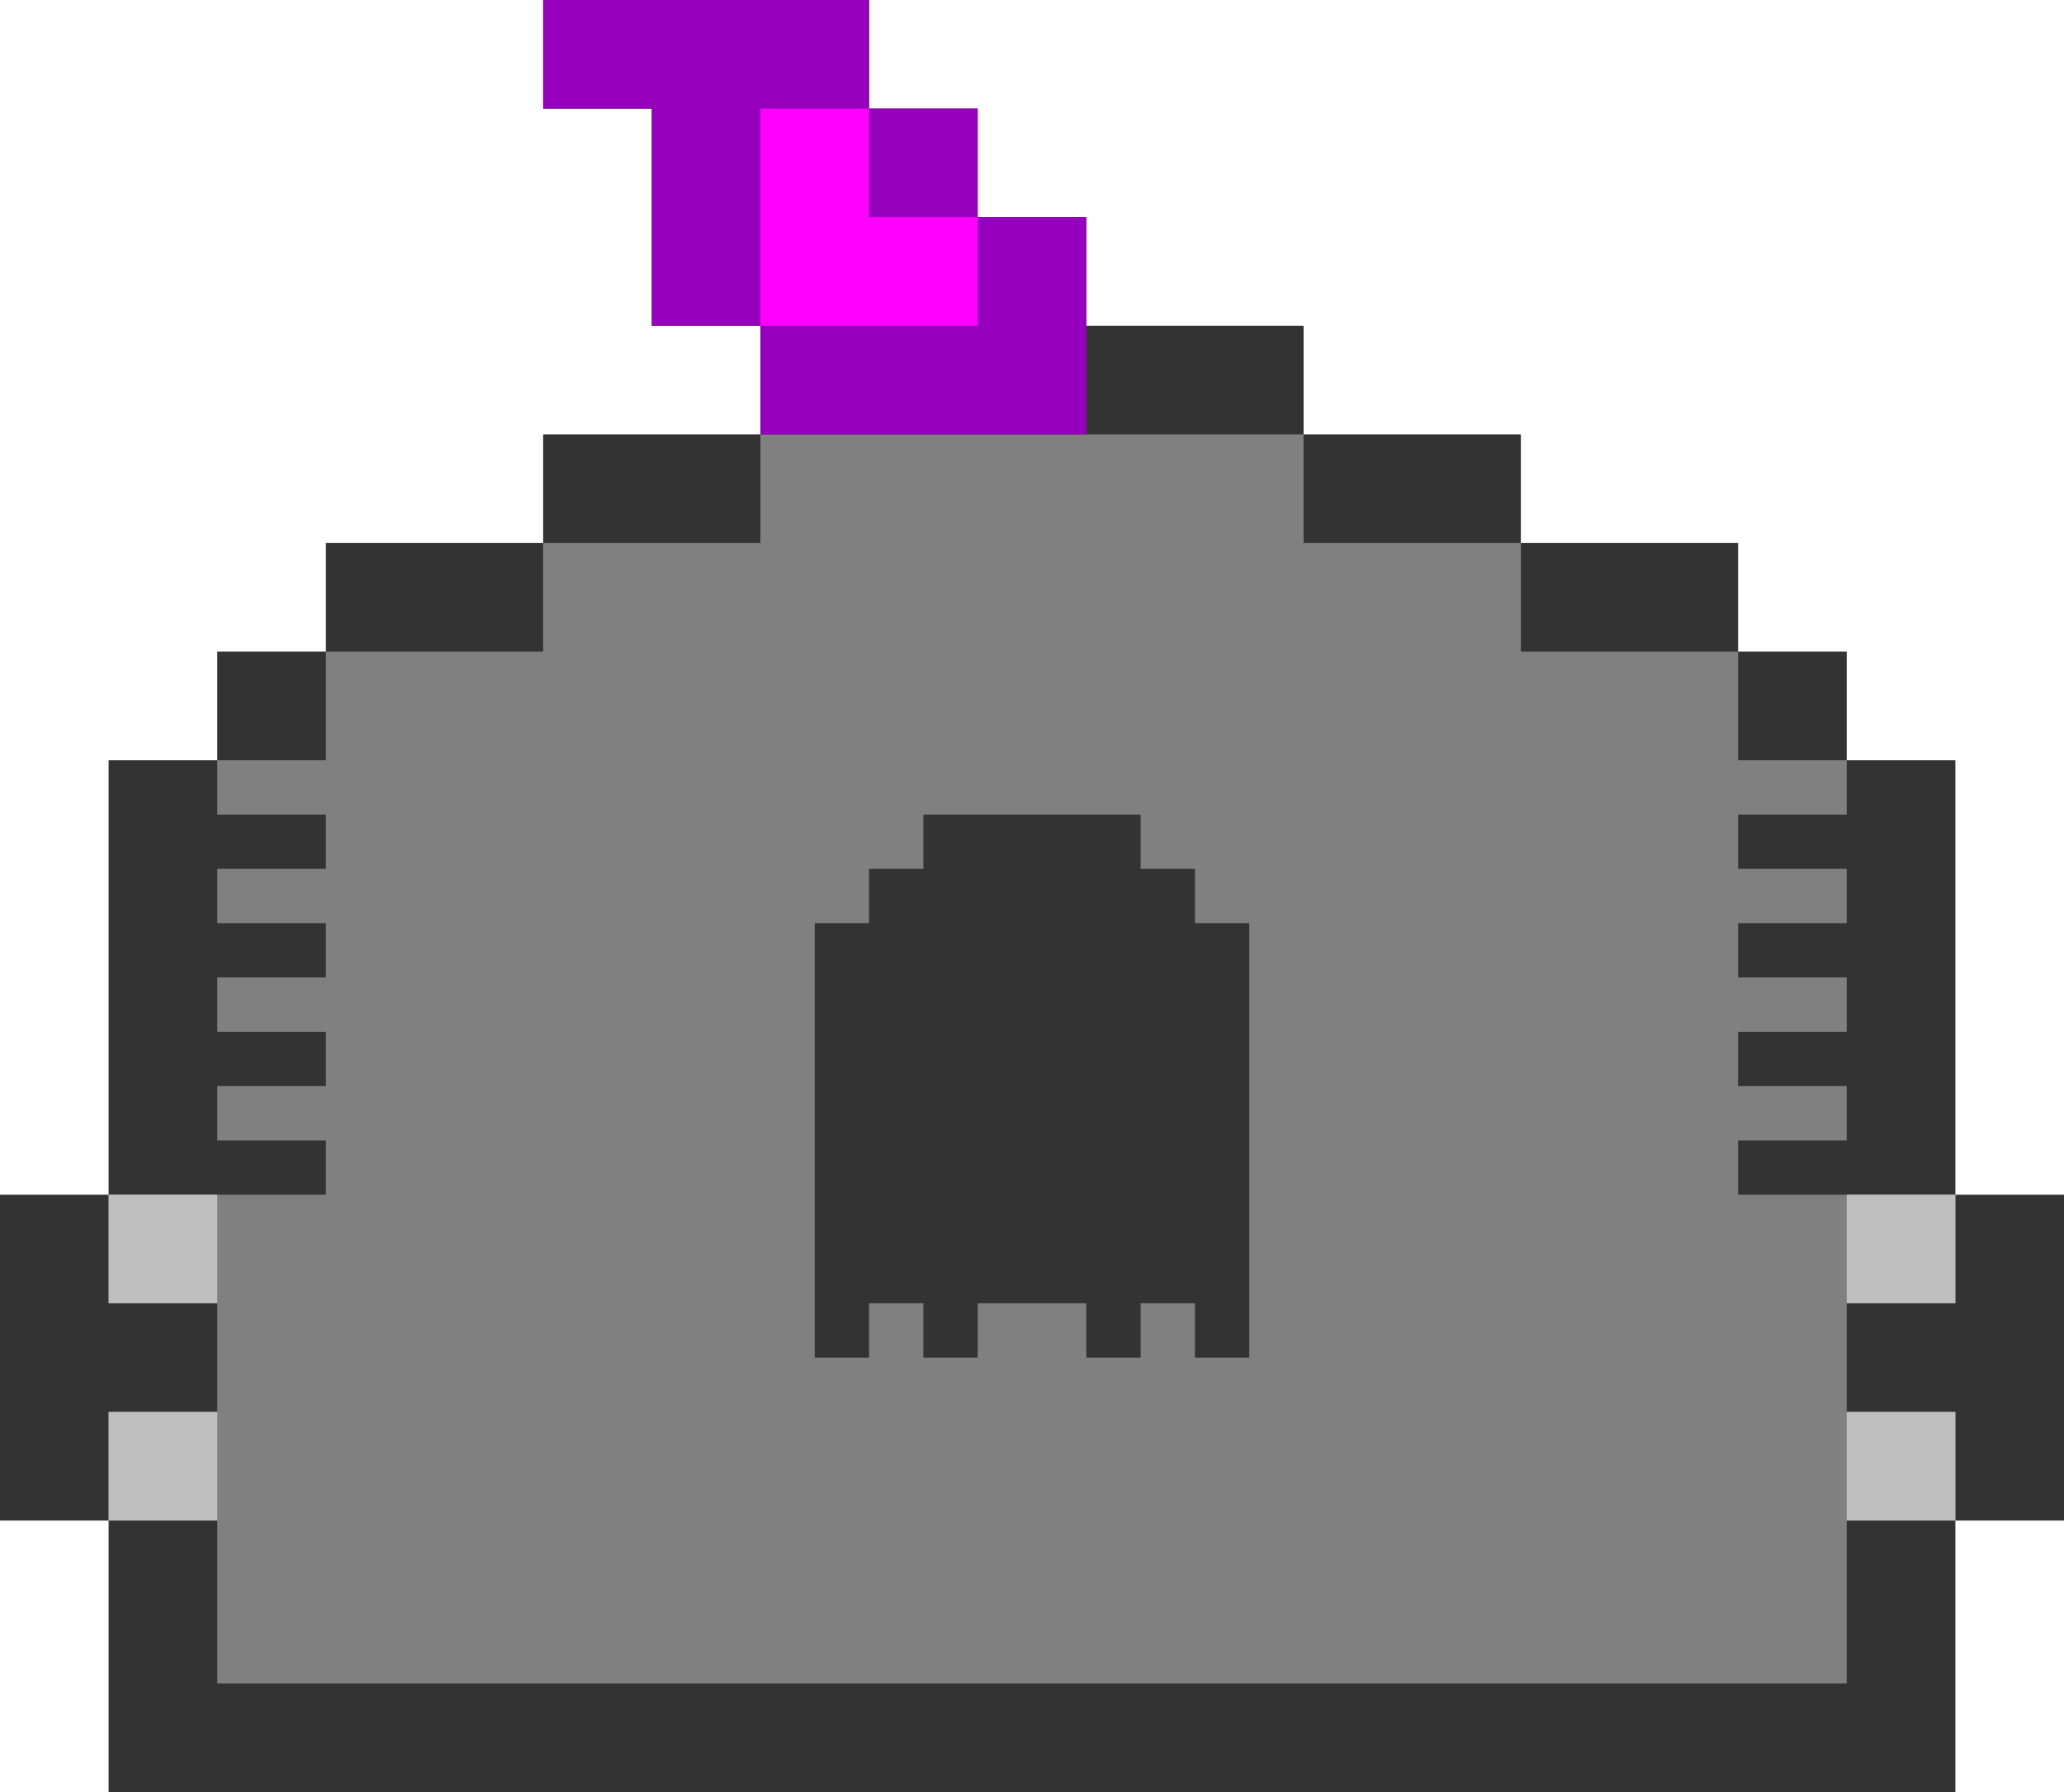 <svg xmlns="http://www.w3.org/2000/svg" viewBox="0 0 38 33"><path d="M36 22v-8h-2v-2h-2v-2h-4V8h-4V6h-4V4h-2V2h-2V0h-6v2h2v4h2v2h-4v2H6v2H4v2H2v8H0v6h2v5h34v-5h2v-6h-2z" fill="#333"/><path d="M32 22v-1h2v-1h-2v-1h2v-1h-2v-1h2v-1h-2v-1h2v-1h-2v-2h-4v-2h-4V8H14v2h-4v2H6v2H4v1h2v1H4v1h2v1H4v1h2v1H4v1h2v1H2v2h2v2H2v2h2v3h30v-3h2v-2h-2v-2h2v-2h-4zm-11-7v1h1v1h1v8h-1v-1h-1v1h-1v-1h-2v1h-1v-1h-1v1h-1v-8h1v-1h1v-1h4z" fill="gray"/><path d="M34 26v2h2v-2h-2zM2 26v2h2v-2H2zm32-4v2h2v-2h-2zM2 22v2h2v-2H2z" fill="#bfbfbf"/><path d="M18 4V2h-2V0h-6v2h2v4h2v2h6V4h-2z" fill="#9600bd"/><path d="M16 4V2h-2v4h4V4h-2z" fill="#f0f"/></svg>